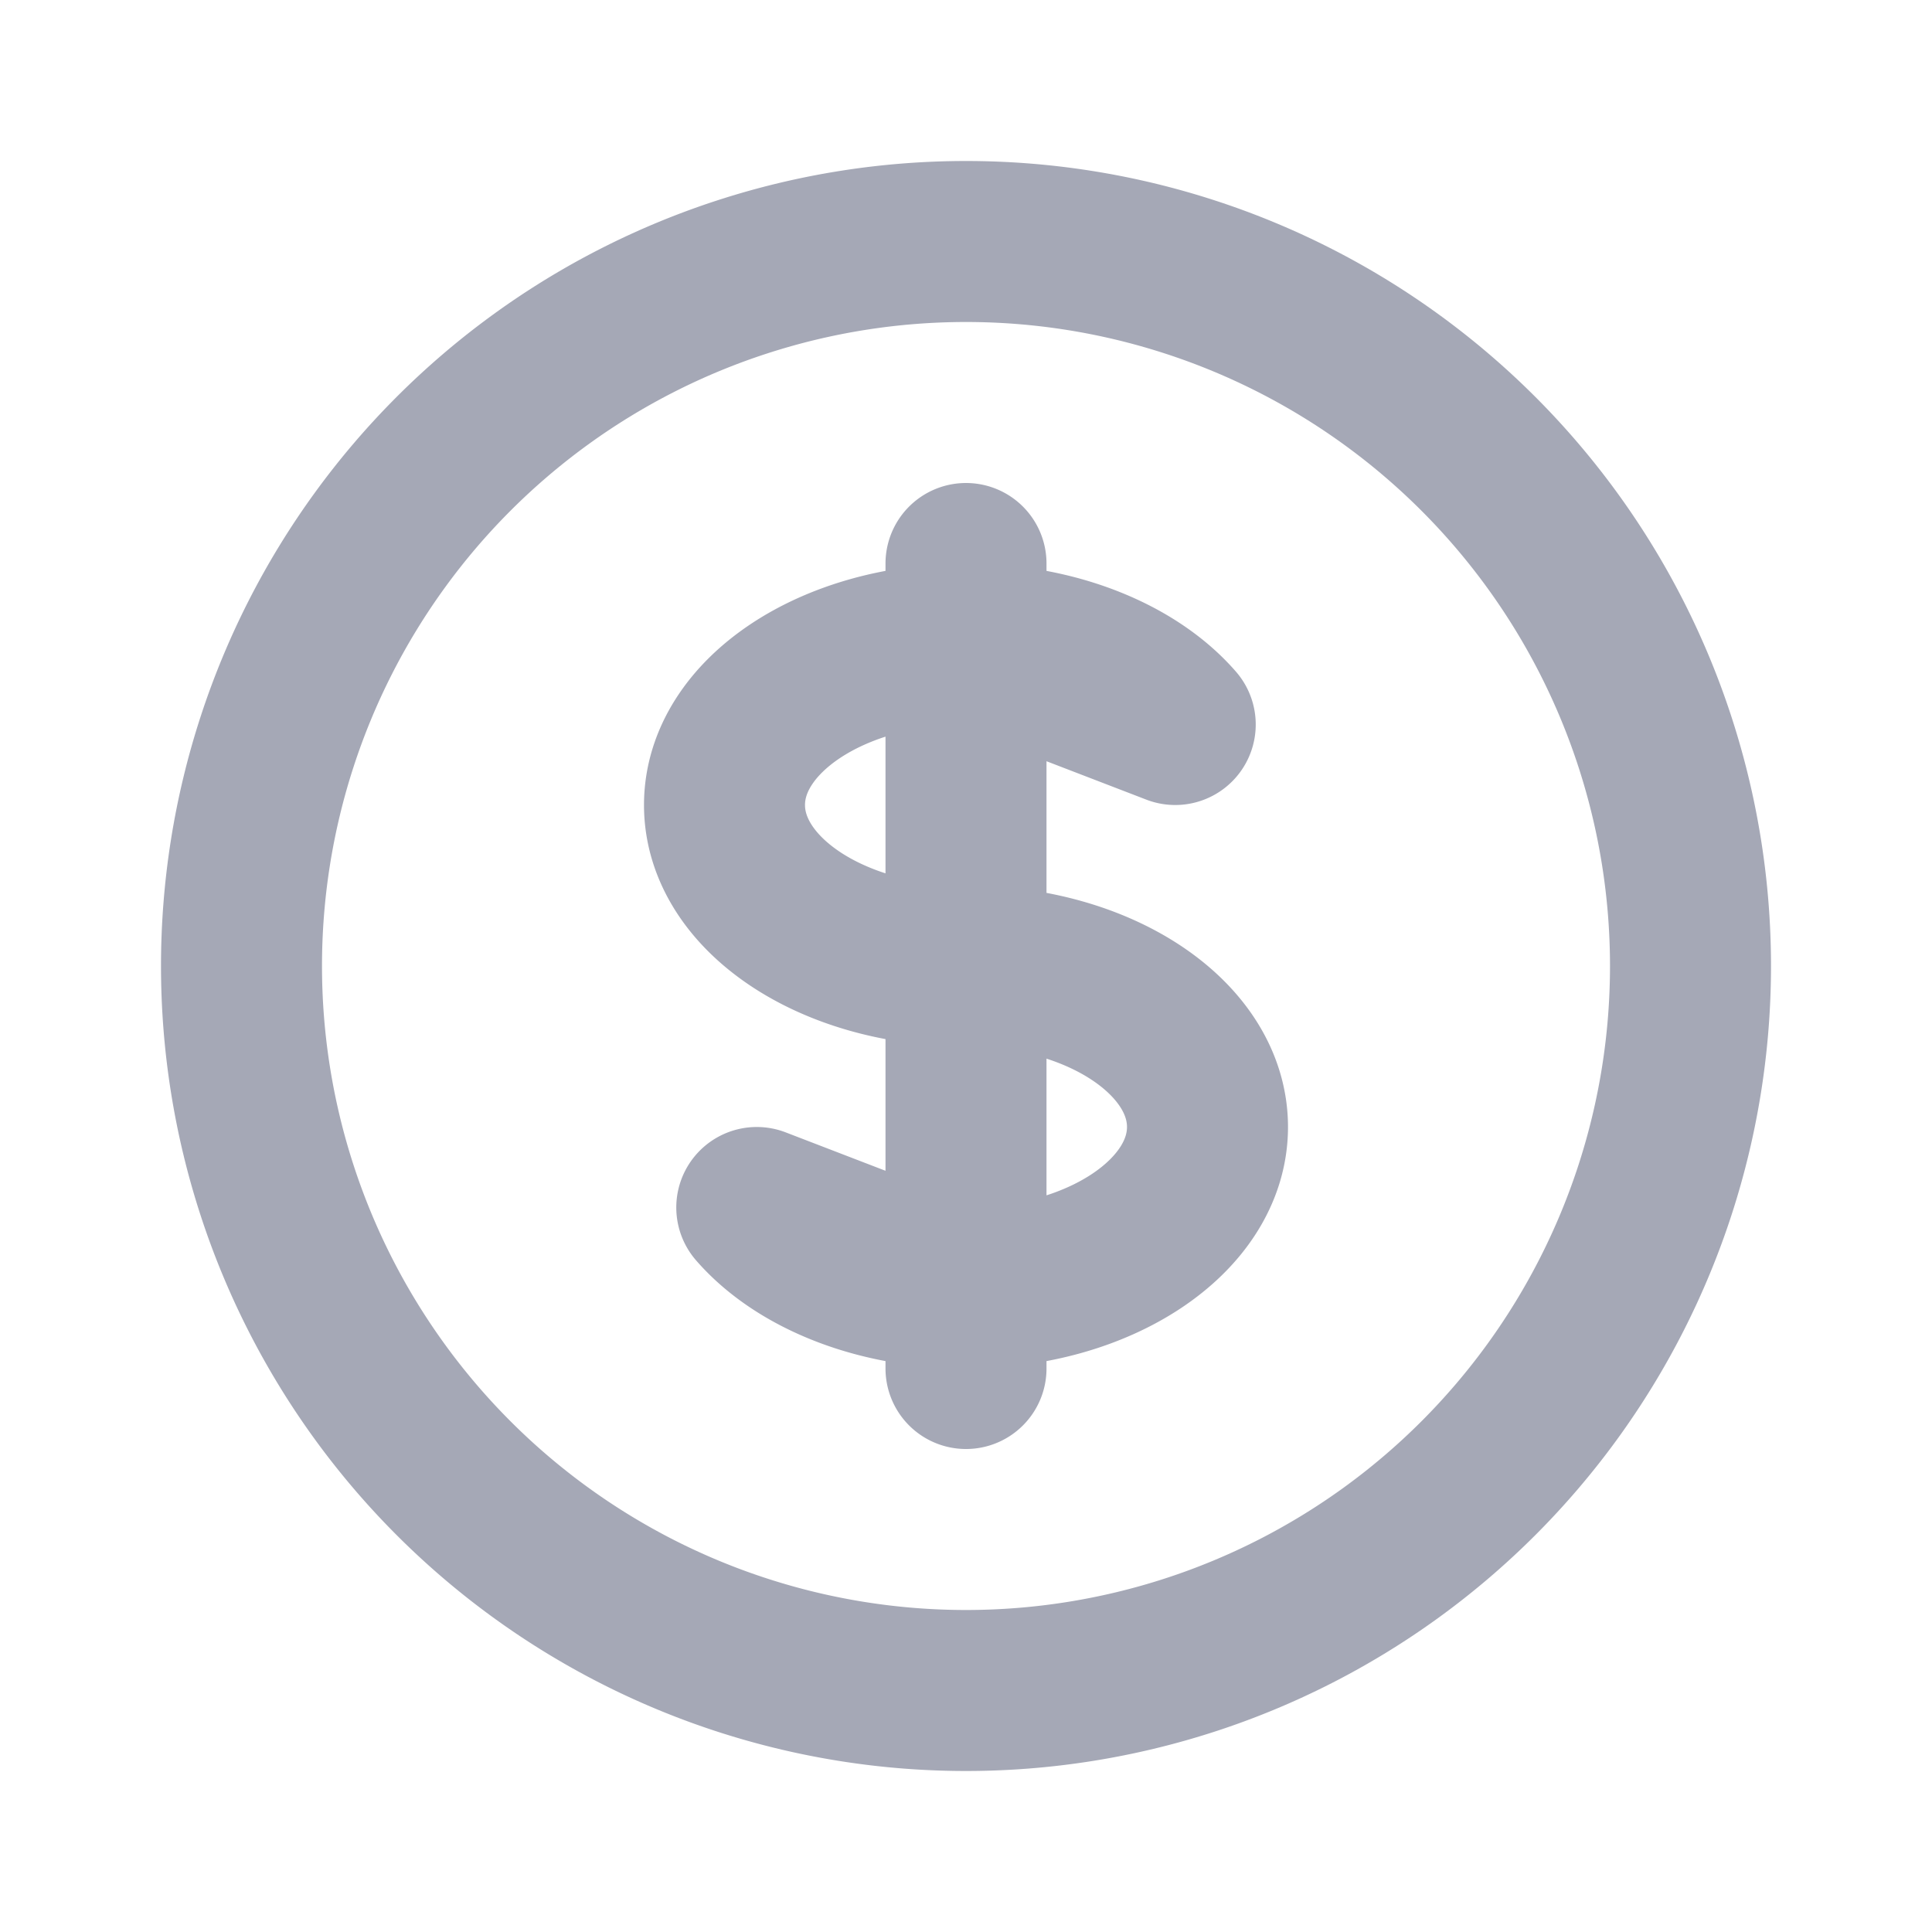 <svg width="24" height="24" viewBox="0 0 24 24" fill="none" xmlns="http://www.w3.org/2000/svg"><path d="M12 8c-1.657 0-3 .895-3 2s1.343 2 3 2 3 .895 3 2-1.343 2-3 2V8Zm0 0c1.11 0 2.08.402 2.599 1L12 8Zm0 0V7v1Zm0 0v8-8Zm0 8v1-1Zm0 0c-1.11 0-2.08-.402-2.599-1L12 16Zm9-4a9 9 0 1 1-18 0 9 9 0 0 1 18 0Z" stroke="#A5A8B6" stroke-width="2" stroke-linecap="round" stroke-linejoin="round"/></svg>
